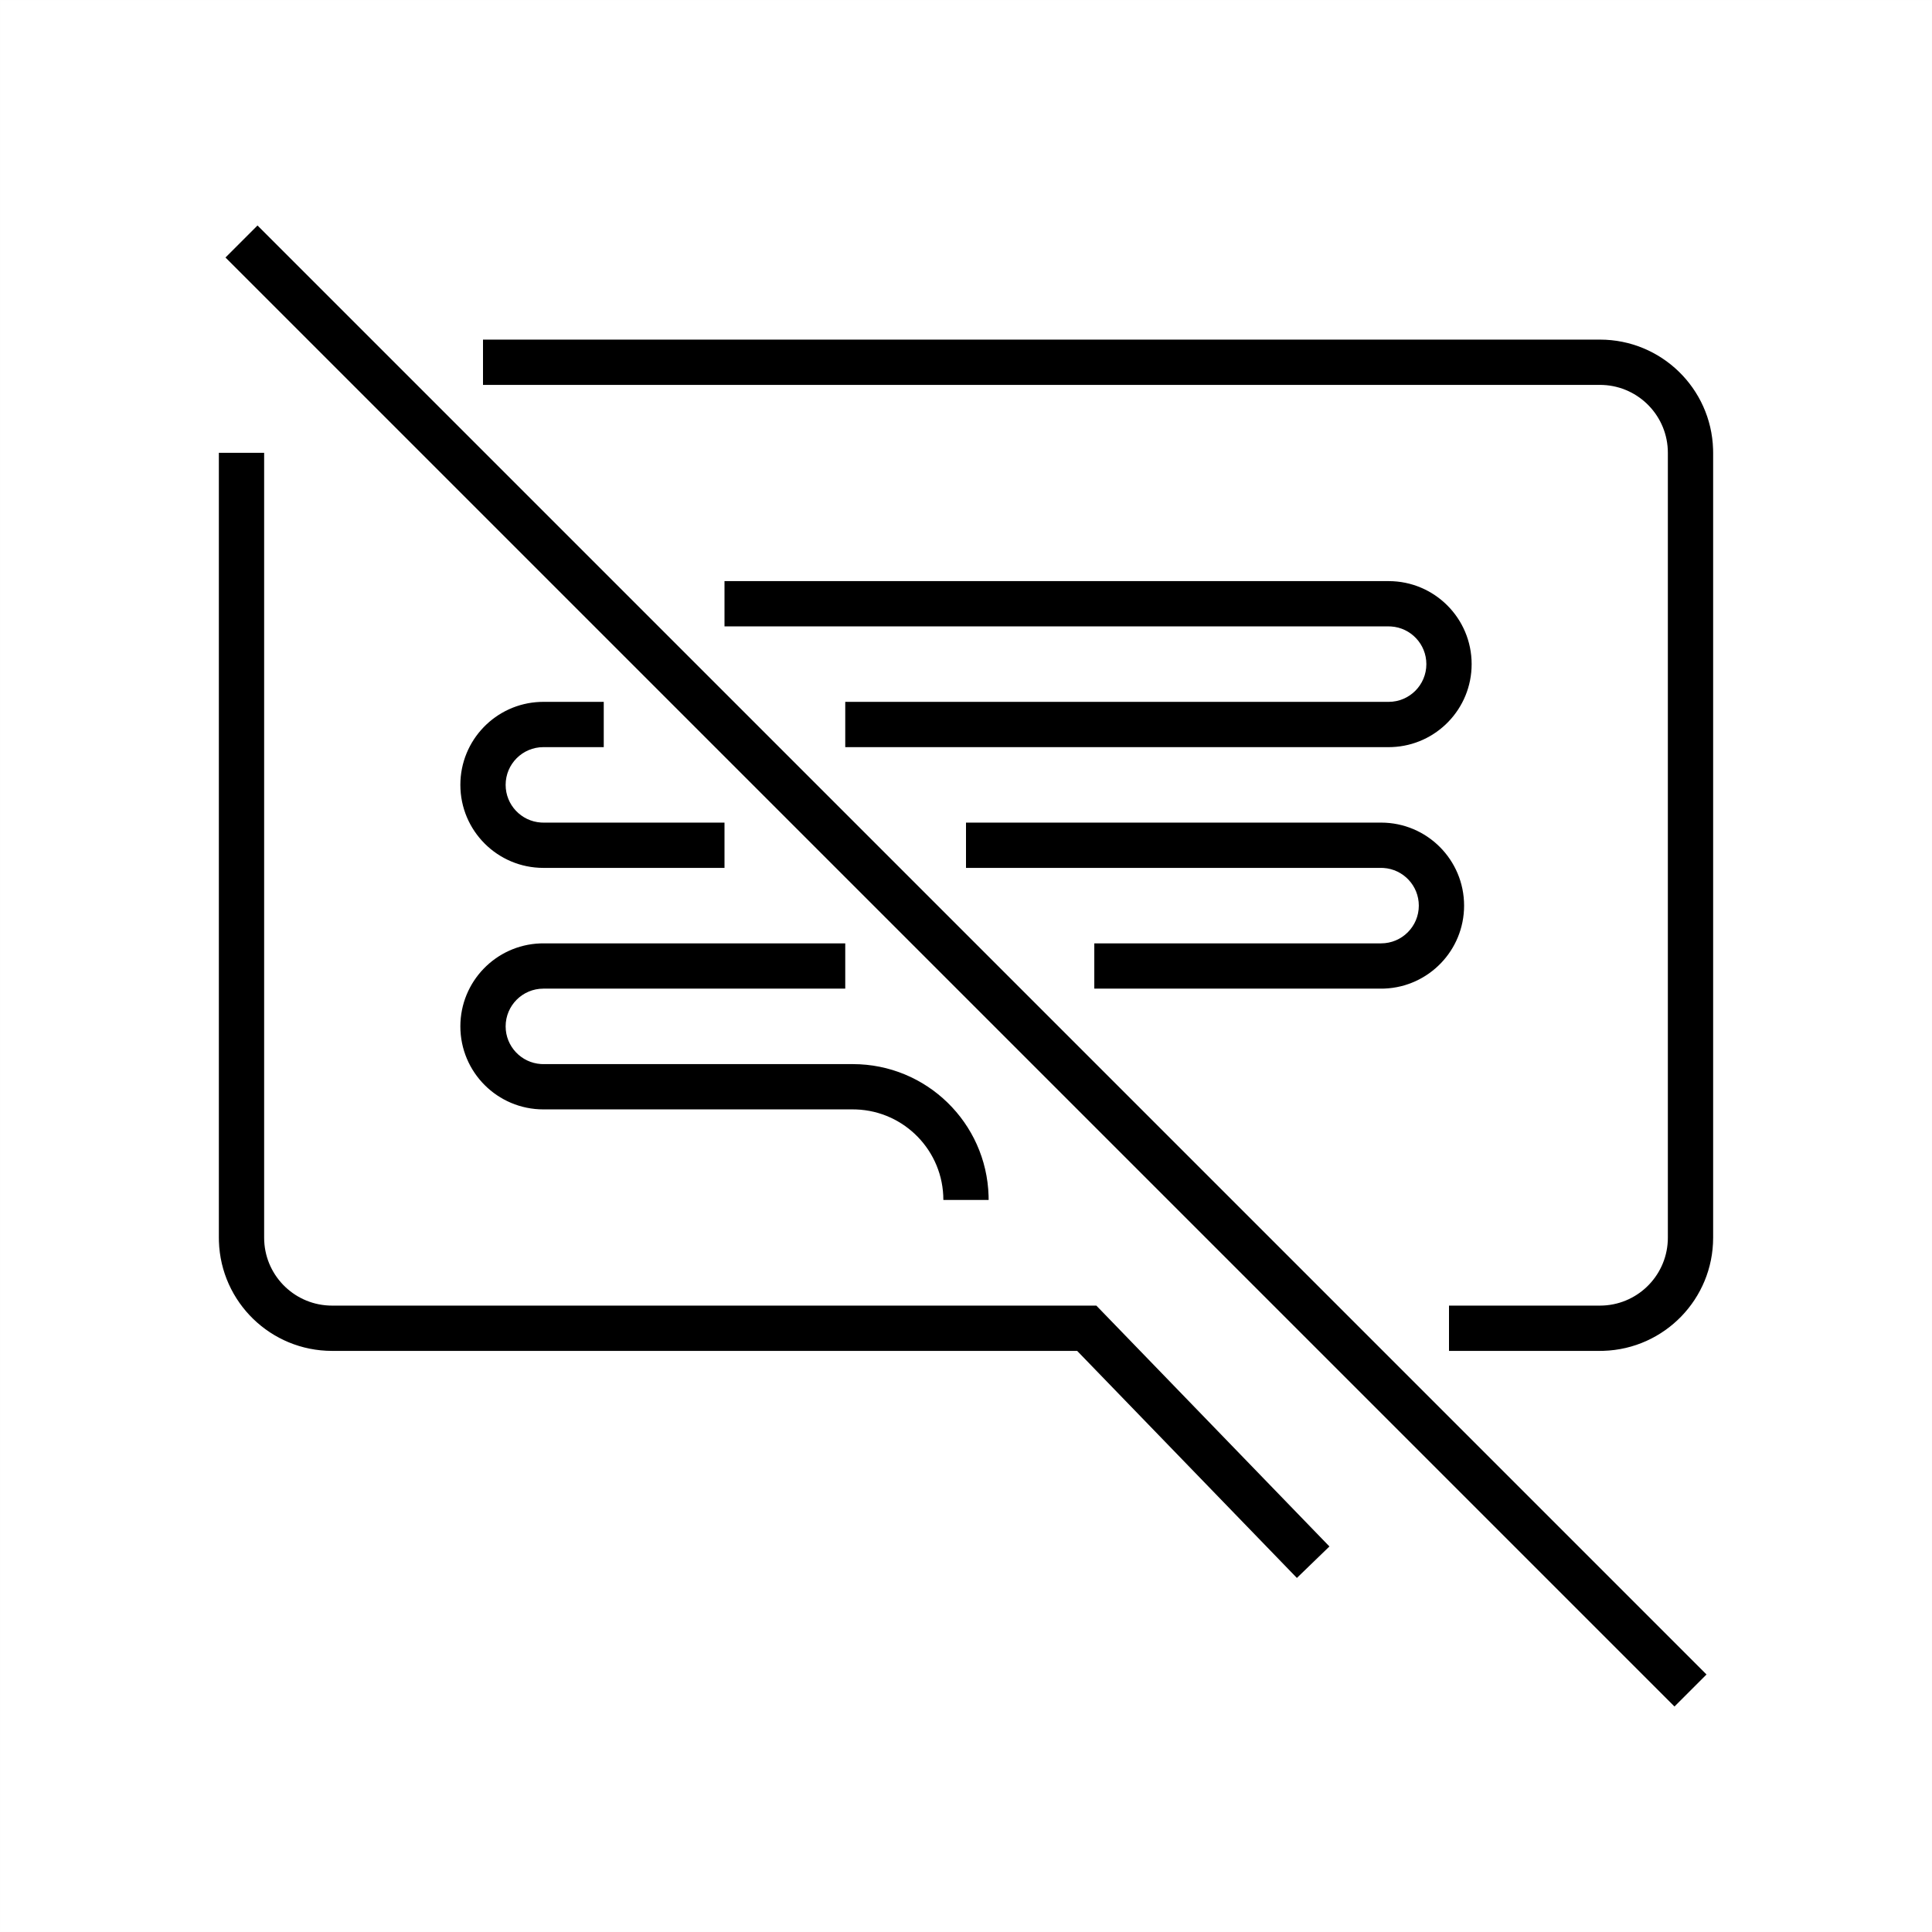 <?xml version="1.0" encoding="UTF-8"?>
<svg   viewBox="0 0 128 128" version="1.1" xmlns="http://www.w3.org/2000/svg" xmlns:xlink="http://www.w3.org/1999/xlink">
    <title>comment-off</title>
    <g id="comment-off" stroke="none" stroke-width="1" fill="none" fill-rule="evenodd">
        <rect id="Rectangle" stroke-opacity="0.01" stroke="#979797" stroke-width="0.1" x="0" y="0" width="128" height="128"></rect>
        <path d="M17.061,14.939 L113.061,110.939 L110.939,113.061 L14.939,17.061 L17.061,14.939 Z M17.5,30 L17.5,82 C17.5,84.414 19.401,86.384 21.788,86.495 L22,86.5 L72.636,86.5 L88.078,102.457 L85.922,104.543 L71.364,89.5 L22,89.5 C17.939,89.5 14.632,86.273 14.504,82.243 L14.5,82 L14.5,30 L17.5,30 Z M106,22.5 C110.061,22.5 113.368,25.727 113.496,29.757 L113.5,30 L113.5,82 C113.5,86.061 110.273,89.368 106.243,89.496 L106,89.5 L96,89.5 L96,86.5 L106,86.5 C108.414,86.5 110.384,84.599 110.495,82.212 L110.5,82 L110.5,30 C110.5,27.586 108.599,25.616 106.212,25.505 L106,25.5 L32,25.5 L32,22.5 L106,22.5 Z M56,62.5 L56,65.5 L36,65.5 C34.619,65.5 33.5,66.619 33.5,68 C33.5,69.325 34.532,70.41 35.836,70.495 L36,70.5 L56.5,70.5 C61.382,70.5 65.356,74.387 65.496,79.235 L65.5,79.5 L62.5,79.5 C62.5,76.262 59.934,73.622 56.725,73.504 L56.5,73.5 L36,73.5 C32.962,73.5 30.5,71.038 30.5,68 C30.5,65.037 32.844,62.62 35.779,62.504 L36,62.5 L56,62.5 Z M91.5,54.5 C94.538,54.5 97,56.962 97,60 C97,62.963 94.656,65.38 91.721,65.496 L91.5,65.5 L72.5,65.5 L72.5,62.5 L91.5,62.5 C92.881,62.5 94,61.381 94,60 C94,58.675 92.968,57.59 91.664,57.505 L91.5,57.5 L64,57.5 L64,54.5 L91.5,54.5 Z M40,46.5 L40,49.5 L36,49.5 C34.619,49.5 33.5,50.619 33.5,52 C33.5,53.325 34.532,54.41 35.836,54.495 L36,54.5 L48,54.5 L48,57.5 L36,57.5 C32.962,57.5 30.5,55.038 30.5,52 C30.5,49.037 32.844,46.62 35.779,46.504 L36,46.5 L40,46.5 Z M92,38.5 C95.038,38.5 97.5,40.962 97.5,44 C97.5,46.963 95.156,49.38 92.221,49.496 L92,49.5 L56,49.5 L56,46.5 L92,46.5 C93.381,46.5 94.5,45.381 94.5,44 C94.5,42.675 93.468,41.59 92.164,41.505 L92,41.5 L48,41.5 L48,38.5 L92,38.5 Z" id="Shape" fill="#000000" fill-rule="nonzero"></path>
    </g>
</svg>